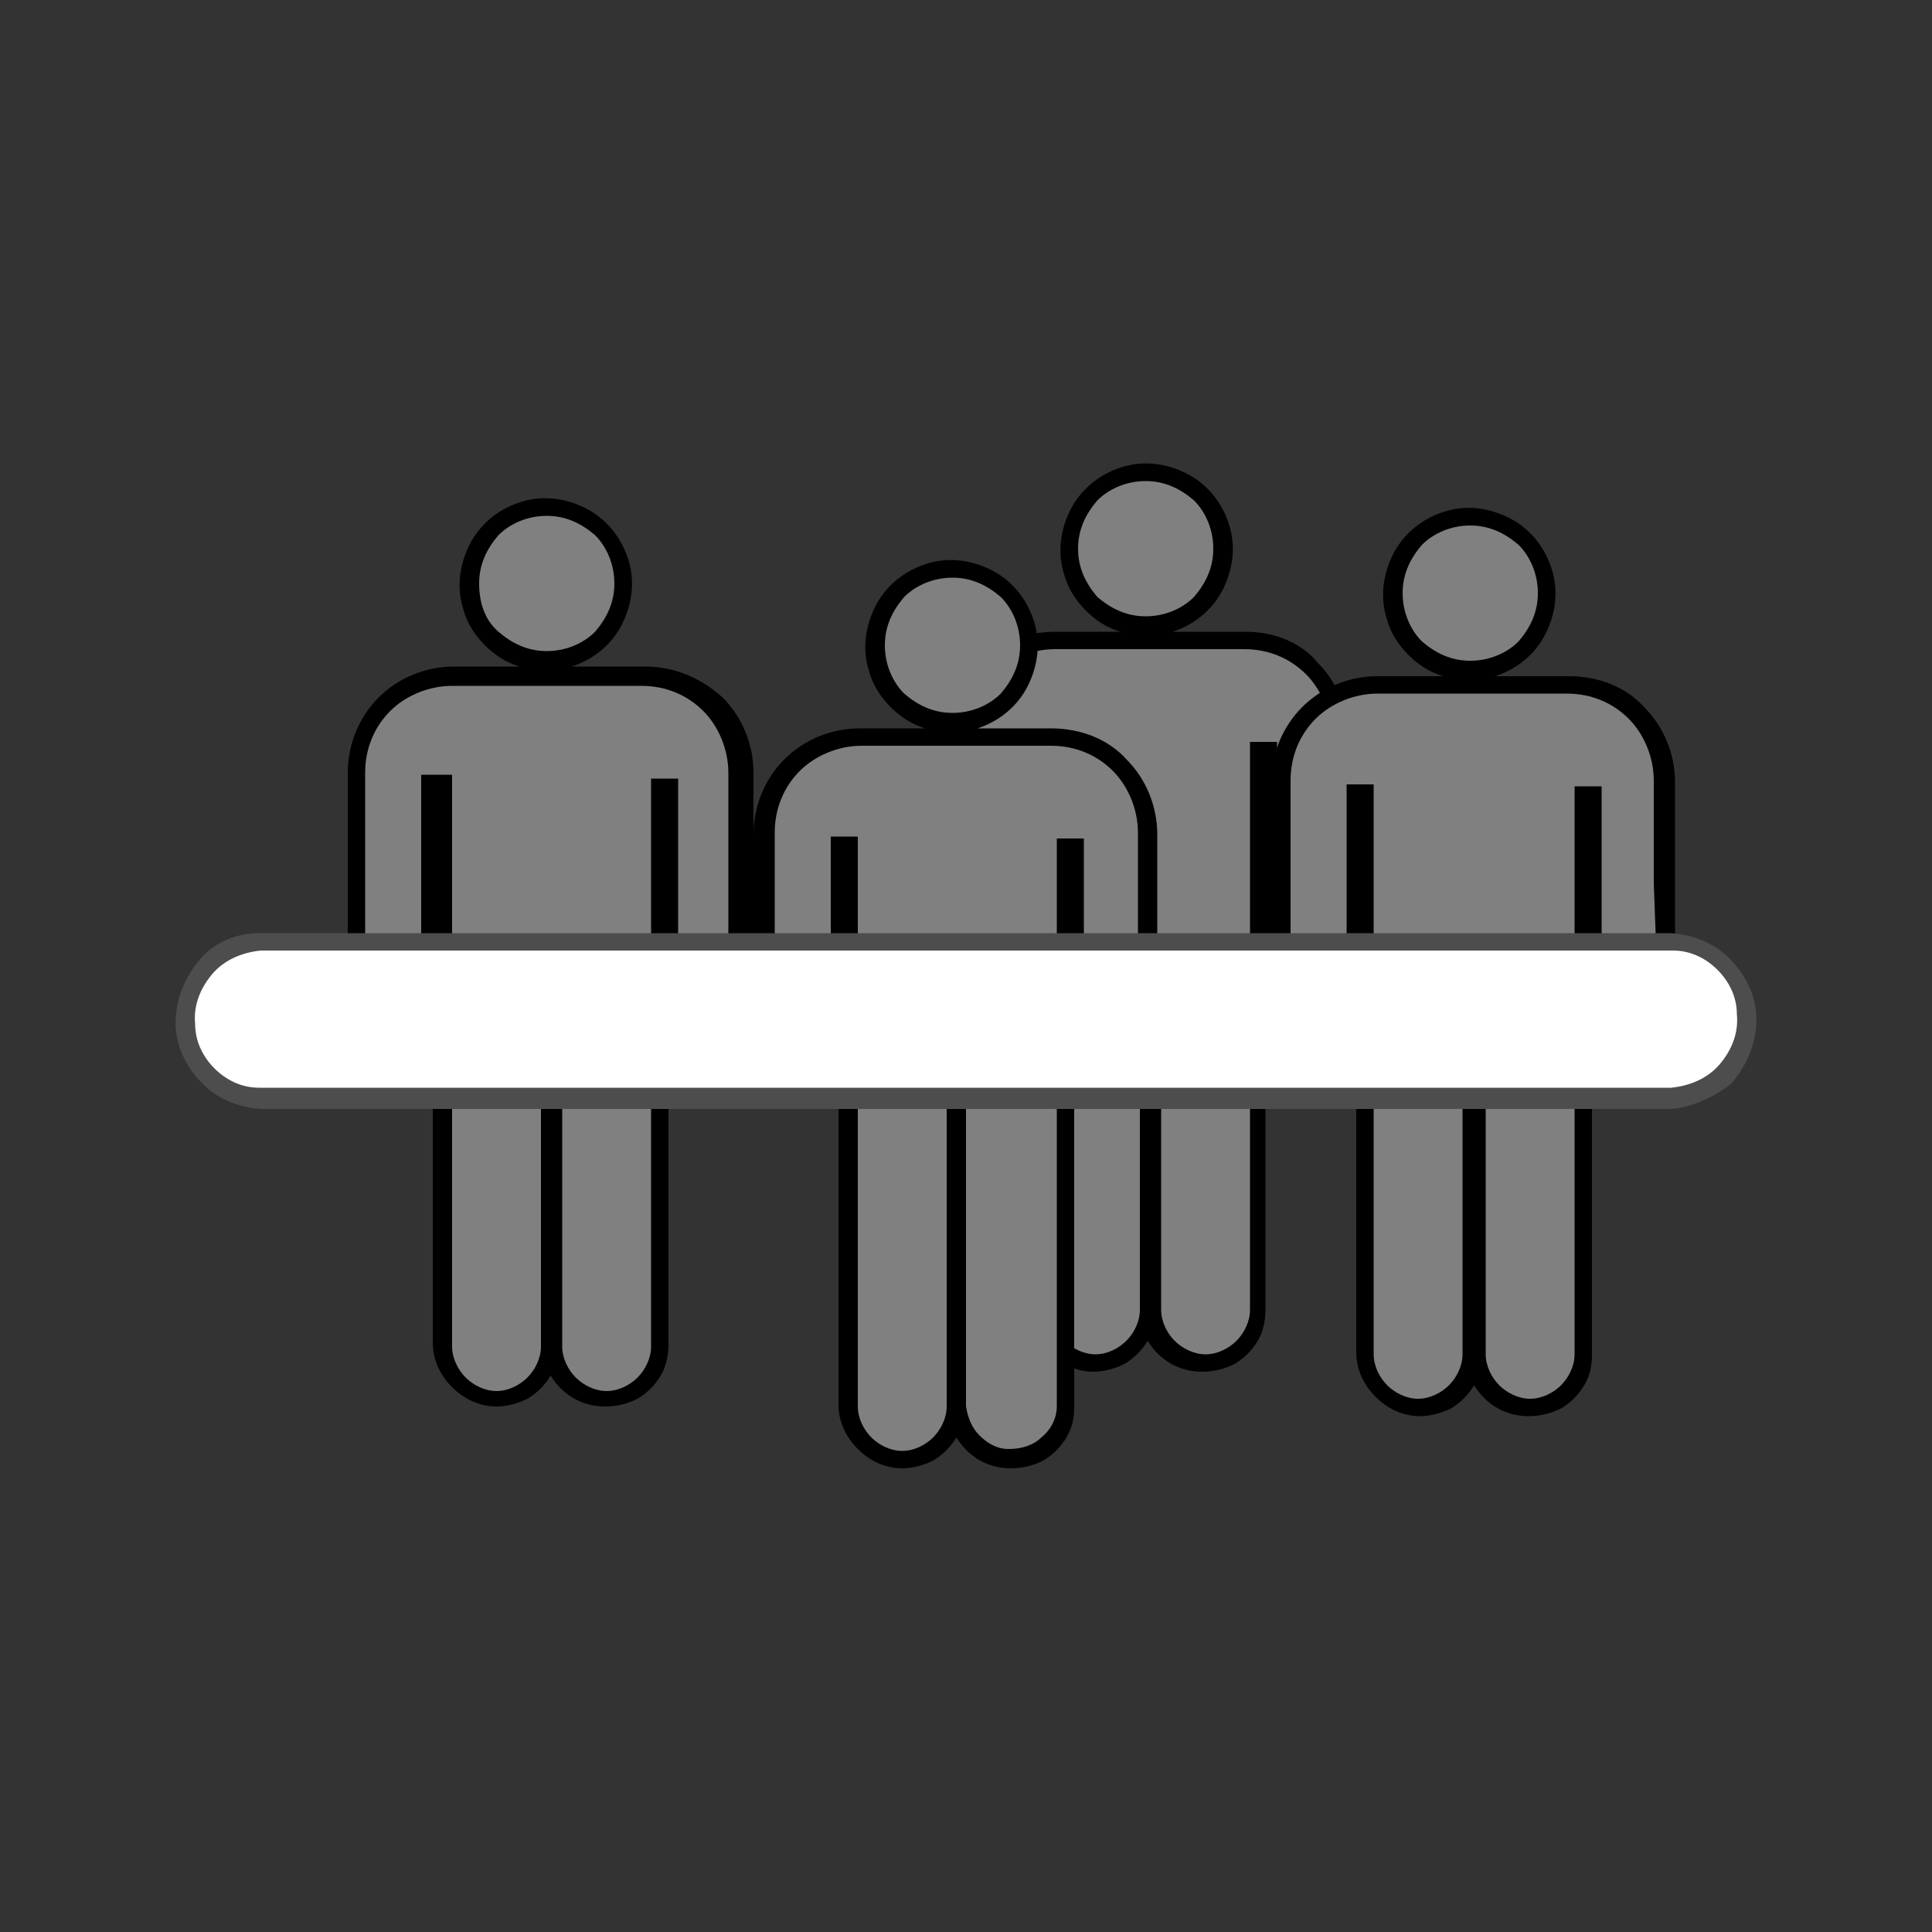 <?xml version="1.0" encoding="iso-8859-1"?>
<!-- Generator: Adobe Illustrator 25.4.1, SVG Export Plug-In . SVG Version: 6.00 Build 0)  -->
<svg version="1.1" id="Layer_1" xmlns="http://www.w3.org/2000/svg" xmlns:xlink="http://www.w3.org/1999/xlink" x="0px" y="0px"
	 viewBox="0 0 100 100" style="enable-background:new 0 0 100 100;" xml:space="preserve">
<rect x="0" y="0" width="100" height="100" fill="#333333" stroke="none"/>
<path style="fill:#808080;" d="M64.5,33.2h-2.45H59.6h-2.45H54.7c-0.7,0-1.375,0.15-1.987,0.412S51.55,34.25,51.1,34.7
	c-0.45,0.45-0.825,1-1.088,1.612C49.75,36.925,49.6,37.6,49.6,38.3v2.65v2.65v2.65v2.65c0.05,0.25,0.15,0.5,0.3,0.725
	c0.15,0.225,0.35,0.425,0.6,0.575c0.2,0.15,0.45,0.25,0.713,0.3c0.262,0.05,0.537,0.05,0.787,0c0.2-0.05,0.375-0.125,0.538-0.212
	C52.7,50.2,52.85,50.1,53,50c0.15-0.15,0.275-0.3,0.362-0.462C53.45,49.375,53.5,49.2,53.5,49v-2.5V44v-2.5V39h0.1h0.1h0.1h0.1v7.25
	v7.25v7.25V68c0,0.4,0.05,0.775,0.162,1.113C54.175,69.45,54.35,69.75,54.6,70s0.55,0.475,0.875,0.637
	C55.8,70.8,56.15,70.9,56.5,70.9c0.4,0,0.775-0.05,1.112-0.162S58.25,70.45,58.5,70.2s0.475-0.55,0.638-0.875
	C59.3,69,59.4,68.65,59.4,68.3c0-0.05,0-0.075,0-0.1s0-0.05,0-0.1s0-0.075,0-0.1s0-0.05,0-0.1v-4v-4v-4v-4h0.05h0.05h0.05h0.05v3.95
	v3.95v3.95v3.95c0,0.4,0.075,0.775,0.212,1.113C59.95,69.15,60.15,69.45,60.4,69.7s0.55,0.45,0.888,0.588
	C61.625,70.425,62,70.5,62.4,70.5s0.775-0.075,1.112-0.213C63.85,70.15,64.15,69.95,64.4,69.7s0.45-0.55,0.588-0.887
	C65.125,68.475,65.2,68.1,65.2,67.7l0,0l0,0l0,0l0,0v-7.2v-7.2v-7.25V38.8h0.1h0.1h0.1h0.1v2.5v2.5v2.5v2.5
	c0.05,0.25,0.15,0.5,0.3,0.725c0.15,0.225,0.35,0.425,0.6,0.575c0.2,0.15,0.45,0.25,0.713,0.3c0.262,0.05,0.537,0.05,0.787,0
	c0.2-0.05,0.375-0.125,0.537-0.212C68.7,50.1,68.85,50,69,49.9c0.15-0.15,0.275-0.3,0.363-0.462C69.45,49.275,69.5,49.1,69.5,48.9
	v-2.65V43.6v-2.65V38.3c0-0.7-0.15-1.375-0.412-1.987C68.825,35.7,68.45,35.15,68,34.7c-0.45-0.5-0.975-0.875-1.562-1.125
	S65.2,33.2,64.5,33.2z"/>
<path style="fill:#808080;" d="M59.3,24.4c0.55,0,1.075,0.1,1.55,0.3c0.475,0.2,0.9,0.5,1.25,0.9c0.35,0.35,0.65,0.775,0.862,1.25
	c0.213,0.475,0.338,1,0.338,1.55s-0.1,1.075-0.3,1.55c-0.2,0.475-0.5,0.9-0.9,1.25c-0.35,0.35-0.775,0.65-1.25,0.863
	c-0.475,0.212-1,0.337-1.55,0.337s-1.075-0.1-1.55-0.3s-0.9-0.5-1.25-0.9c-0.35-0.35-0.65-0.775-0.862-1.25
	c-0.213-0.475-0.338-1-0.338-1.55s0.1-1.075,0.3-1.55c0.2-0.475,0.5-0.9,0.9-1.25c0.35-0.4,0.775-0.7,1.25-0.9
	C58.225,24.5,58.75,24.4,59.3,24.4z"/>
<path d="M64.5,32.7h-0.95H62.6h-0.95H60.7c0.6-0.2,1.125-0.5,1.562-0.875S63.05,31,63.3,30.5s0.425-1.05,0.487-1.625
	S63.8,27.7,63.6,27.1s-0.5-1.125-0.875-1.562S61.9,24.75,61.4,24.5s-1.05-0.425-1.625-0.487S58.6,24,58,24.2s-1.125,0.5-1.562,0.875
	S55.65,25.9,55.4,26.4s-0.425,1.05-0.487,1.625S54.9,29.2,55.1,29.8c0.1,0.35,0.25,0.675,0.438,0.975S55.95,31.35,56.2,31.6
	c0.25,0.25,0.525,0.475,0.825,0.663C57.325,32.45,57.65,32.6,58,32.7h-0.85H56.3h-0.85H54.6c-0.75,0-1.475,0.15-2.15,0.425
	C51.775,33.4,51.15,33.8,50.6,34.3c-0.5,0.5-0.9,1.1-1.188,1.763S48.95,37.45,48.9,38.2l0,0l0,0l0,0l0,0v2.65v2.65v2.65v2.65
	c0,0.35,0.075,0.675,0.2,0.963c0.125,0.287,0.3,0.537,0.5,0.737s0.475,0.375,0.775,0.5c0.3,0.125,0.625,0.2,0.925,0.2
	c0.2,0,0.375-0.025,0.55-0.062C52.025,51.1,52.2,51.05,52.4,51c0.15-0.1,0.3-0.2,0.45-0.312c0.15-0.113,0.3-0.238,0.45-0.388v4.35
	V59v4.35v4.35c0,0.45,0.1,0.875,0.275,1.262C53.75,69.35,54,69.7,54.3,70s0.65,0.55,1.037,0.725C55.725,70.9,56.15,71,56.6,71
	c0.3,0,0.6-0.05,0.875-0.125S58,70.7,58.2,70.6c0.25-0.15,0.475-0.325,0.675-0.525S59.25,69.65,59.4,69.4
	c0.25,0.4,0.55,0.725,0.888,0.975S61,70.8,61.4,70.9s0.825,0.125,1.25,0.075c0.425-0.05,0.85-0.175,1.25-0.375
	c0.25-0.15,0.475-0.325,0.675-0.525c0.2-0.2,0.375-0.425,0.525-0.675s0.25-0.525,0.312-0.8c0.062-0.275,0.088-0.55,0.088-0.8v-4.35
	V59.1v-4.35V50.4c0.2,0.25,0.45,0.45,0.725,0.6c0.275,0.15,0.575,0.25,0.875,0.3c0.3,0.05,0.625,0.025,0.938-0.062
	S68.65,51,68.9,50.8c0.15-0.1,0.275-0.225,0.387-0.375C69.4,50.275,69.5,50.1,69.6,49.9c0.1-0.15,0.15-0.325,0.175-0.513
	S69.8,49,69.8,48.8v-2.65V43.5v-2.65V38.2c0-0.75-0.15-1.475-0.425-2.138C69.1,35.4,68.7,34.8,68.2,34.3
	c-0.4-0.5-0.95-0.9-1.587-1.175C65.975,32.85,65.25,32.7,64.5,32.7z M55.8,28.4c0-0.5,0.1-0.95,0.275-1.362S56.5,26.25,56.8,25.9
	c0.3-0.3,0.675-0.55,1.1-0.725s0.9-0.275,1.4-0.275s0.95,0.1,1.362,0.275S61.45,25.6,61.8,25.9c0.3,0.3,0.55,0.675,0.725,1.1
	s0.275,0.9,0.275,1.4s-0.1,0.95-0.275,1.362S62.1,30.55,61.8,30.9c-0.3,0.3-0.675,0.55-1.1,0.725S59.8,31.9,59.3,31.9
	s-0.95-0.1-1.362-0.275S57.15,31.2,56.8,30.9c-0.3-0.35-0.55-0.725-0.725-1.137C55.9,29.35,55.8,28.9,55.8,28.4z M69,48.8
	c0,0.2-0.05,0.4-0.137,0.575C68.775,49.55,68.65,49.7,68.5,49.8s-0.325,0.2-0.512,0.263S67.6,50.15,67.4,50.1
	c-0.2,0-0.375-0.05-0.525-0.125C66.725,49.9,66.6,49.8,66.5,49.7c-0.1-0.1-0.2-0.25-0.275-0.412C66.15,49.125,66.1,48.95,66.1,48.8
	v-2.6v-2.6V41v-2.6h-0.35H65.4h-0.35H64.7v7.35v7.35v7.35v7.35c0,0.3-0.075,0.6-0.2,0.875S64.2,69.2,64,69.4
	c-0.2,0.2-0.45,0.375-0.725,0.5C63,70.025,62.7,70.1,62.4,70.1s-0.6-0.075-0.875-0.2S61,69.6,60.8,69.4
	c-0.2-0.2-0.375-0.45-0.5-0.725S60.1,68.1,60.1,67.8l0,0l0,0l0,0l0,0v-4.1v-4.1v-4.1v-4.1h-0.3h-0.3h-0.25H59v4.1v4.1v4.1v4.1
	c0,0.3-0.075,0.6-0.2,0.875S58.5,69.2,58.3,69.4s-0.45,0.375-0.725,0.5C57.3,70.025,57,70.1,56.7,70.1s-0.6-0.075-0.875-0.2
	c-0.275-0.125-0.525-0.3-0.725-0.5s-0.375-0.45-0.5-0.725S54.4,68.1,54.4,67.8v-7.35V53.1v-7.4v-7.4h-0.35H53.7h-0.35H53v2.6v2.6
	v2.6v2.6c0,0.2-0.05,0.4-0.138,0.575C52.775,49.45,52.65,49.6,52.5,49.7s-0.325,0.2-0.513,0.263S51.6,50.05,51.4,50
	c-0.2,0-0.375-0.05-0.525-0.125S50.6,49.7,50.5,49.6s-0.2-0.25-0.275-0.412C50.15,49.025,50.1,48.85,50.1,48.7v-2.65V43.4v-2.65
	V38.1c0-0.65,0.125-1.25,0.35-1.787C50.675,35.775,51,35.3,51.4,34.9s0.9-0.725,1.45-0.95C53.4,33.725,54,33.6,54.6,33.6h2.45h2.45
	h2.45h2.45c0.65,0,1.25,0.125,1.787,0.35c0.538,0.225,1.012,0.55,1.412,0.95s0.725,0.9,0.95,1.45c0.225,0.55,0.35,1.15,0.35,1.75
	v2.65v2.65c0.05,0.05,0.075,1.4,0.088,2.738C69,47.475,69,48.8,69,48.8z"/>
<path style="fill:#808080;" d="M33.4,35h-2.45H28.5h-2.45H23.6c-0.7,0-1.375,0.15-1.987,0.412C21,35.675,20.45,36.05,20,36.5
	s-0.825,1-1.087,1.612S18.5,39.4,18.5,40.1v2.65v2.65v2.65v2.65c-0.05,0.25-0.05,0.525,0,0.787C18.55,51.75,18.65,52,18.8,52.2
	s0.325,0.4,0.538,0.562C19.55,52.925,19.8,53.05,20.1,53.1c0.25,0.05,0.525,0.05,0.788,0s0.513-0.15,0.712-0.3
	s0.4-0.325,0.562-0.537C22.325,52.05,22.45,51.8,22.5,51.5c0-0.05,0-0.125,0-0.2s0-0.15,0-0.2s0-0.125,0-0.2s0-0.15,0-0.2v-2.5v-2.5
	v-2.5v-2.5h0.1h0.1h0.1h0.1v7.25v7.25v7.25v7.25c0,0.4,0.075,0.775,0.212,1.113C23.25,71.15,23.45,71.45,23.7,71.7
	s0.55,0.45,0.888,0.588C24.925,72.425,25.3,72.5,25.7,72.5s0.775-0.075,1.112-0.213C27.15,72.15,27.45,71.95,27.7,71.7
	s0.45-0.55,0.587-0.887C28.425,70.475,28.5,70.1,28.5,69.7v-4v-4v-4v-4h0.05h0.05h0.05h0.05v4v4v4v4c0,0.4,0.075,0.775,0.212,1.113
	C29.05,71.15,29.25,71.45,29.5,71.7s0.55,0.45,0.888,0.588C30.725,72.425,31.1,72.5,31.5,72.5s0.775-0.075,1.112-0.213
	C32.95,72.15,33.25,71.95,33.5,71.7s0.45-0.55,0.588-0.887C34.225,70.475,34.3,70.1,34.3,69.7v-7.3v-7.3v-7.25V40.6h0.1h0.1h0.1h0.1
	v2.5v2.5v2.5v2.5c-0.05,0.25-0.05,0.525,0,0.787C34.75,51.65,34.85,51.9,35,52.1s0.325,0.4,0.537,0.562
	C35.75,52.825,36,52.95,36.3,53s0.575,0.05,0.825,0c0.25-0.05,0.475-0.15,0.675-0.3s0.4-0.325,0.562-0.537
	C38.525,51.95,38.65,51.7,38.7,51.4c0-0.05,0-0.125,0-0.2s0-0.15,0-0.2s0-0.125,0-0.2s0-0.15,0-0.2v-2.65V45.3v-2.65V40
	c0-0.7-0.15-1.375-0.412-1.987S37.65,36.85,37.2,36.4c-0.55-0.45-1.15-0.8-1.788-1.038C34.775,35.125,34.1,35,33.4,35z"/>
<path style="fill:#808080;" d="M28.3,26.2c0.55,0,1.075,0.1,1.55,0.3c0.475,0.2,0.9,0.5,1.25,0.9c0.35,0.35,0.65,0.775,0.863,1.25
	c0.212,0.475,0.337,1,0.337,1.55s-0.1,1.075-0.3,1.55c-0.2,0.475-0.5,0.9-0.9,1.25c-0.35,0.35-0.775,0.65-1.25,0.862
	c-0.475,0.213-1,0.338-1.55,0.338s-1.075-0.1-1.55-0.3c-0.475-0.2-0.9-0.5-1.25-0.9c-0.35-0.35-0.65-0.775-0.863-1.25
	c-0.212-0.475-0.337-1-0.337-1.55s0.1-1.075,0.3-1.55c0.2-0.475,0.5-0.9,0.9-1.25s0.8-0.65,1.25-0.862
	C27.2,26.325,27.7,26.2,28.3,26.2z"/>
<path d="M33.4,34.5h-0.95H31.5h-0.95H29.6c0.6-0.2,1.125-0.5,1.562-0.875S31.95,32.8,32.2,32.3s0.425-1.05,0.487-1.625
	S32.7,29.5,32.5,28.9s-0.5-1.125-0.875-1.562S30.8,26.55,30.3,26.3s-1.05-0.425-1.625-0.487S27.5,25.8,26.9,26
	s-1.125,0.5-1.562,0.875S24.55,27.7,24.3,28.2s-0.425,1.05-0.487,1.625S23.8,31,24,31.6c0.1,0.35,0.25,0.675,0.438,0.975
	S24.85,33.15,25.1,33.4s0.525,0.475,0.825,0.662c0.3,0.188,0.625,0.338,0.975,0.438h-0.85H25.2h-0.85H23.5
	c-0.75,0-1.475,0.15-2.137,0.425C20.7,35.2,20.1,35.6,19.6,36.1s-0.9,1.1-1.175,1.763C18.15,38.525,18,39.25,18,40v2.65v2.65v2.65
	v2.65c0,0.35,0.075,0.675,0.2,0.963c0.125,0.287,0.3,0.537,0.5,0.737c0.2,0.2,0.475,0.375,0.775,0.5c0.3,0.125,0.625,0.2,0.925,0.2
	c0.2,0,0.375-0.025,0.55-0.062C21.125,52.9,21.3,52.85,21.5,52.8c0.15-0.1,0.3-0.2,0.45-0.312c0.15-0.112,0.3-0.237,0.45-0.388v4.35
	v4.35v4.35v4.35c0,0.45,0.1,0.875,0.275,1.262C22.85,71.15,23.1,71.5,23.4,71.8s0.65,0.55,1.038,0.725
	C24.825,72.7,25.25,72.8,25.7,72.8c0.3,0,0.6-0.05,0.875-0.125S27.1,72.5,27.3,72.4c0.25-0.15,0.475-0.325,0.675-0.525
	c0.2-0.2,0.375-0.425,0.525-0.675c0.25,0.4,0.55,0.725,0.888,0.975C29.725,72.425,30.1,72.6,30.5,72.7s0.825,0.125,1.25,0.075
	C32.175,72.725,32.6,72.6,33,72.4c0.25-0.15,0.475-0.325,0.675-0.525S34.05,71.45,34.2,71.2s0.25-0.525,0.312-0.8
	c0.062-0.275,0.088-0.55,0.088-0.8v-4.35V60.9v-4.35V52.2c0.2,0.25,0.45,0.45,0.737,0.6c0.288,0.15,0.613,0.25,0.963,0.3
	c0.3,0.05,0.625,0.025,0.938-0.062S37.85,52.8,38.1,52.6c0.15-0.1,0.275-0.225,0.388-0.362C38.6,52.1,38.7,51.95,38.8,51.8
	s0.15-0.325,0.175-0.5C39,51.125,39,50.95,39,50.8v-2.65V45.5v-2.75V40c0-0.75-0.15-1.475-0.425-2.138S37.9,36.6,37.4,36.1
	c-0.55-0.5-1.175-0.9-1.85-1.175C34.875,34.65,34.15,34.5,33.4,34.5z M24.8,30.2c0-0.5,0.1-0.95,0.275-1.362
	C25.25,28.425,25.5,28.05,25.8,27.7c0.3-0.3,0.675-0.55,1.1-0.725c0.425-0.175,0.9-0.275,1.4-0.275s0.95,0.1,1.362,0.275
	C30.075,27.15,30.45,27.4,30.8,27.7c0.3,0.3,0.55,0.675,0.725,1.1c0.175,0.425,0.275,0.9,0.275,1.4s-0.1,0.95-0.275,1.362
	C31.35,31.975,31.1,32.35,30.8,32.7c-0.3,0.3-0.675,0.55-1.1,0.725C29.275,33.6,28.8,33.7,28.3,33.7s-0.95-0.1-1.362-0.275
	C26.525,33.25,26.15,33,25.8,32.7s-0.6-0.675-0.763-1.1C24.875,31.175,24.8,30.7,24.8,30.2L24.8,30.2L24.8,30.2L24.8,30.2L24.8,30.2
	z M38,50.6c0,0.2-0.025,0.4-0.075,0.588S37.8,51.55,37.7,51.7s-0.25,0.275-0.425,0.362C37.1,52.15,36.9,52.2,36.7,52.2
	s-0.4-0.025-0.588-0.075C35.925,52.075,35.75,52,35.6,51.9s-0.275-0.25-0.362-0.425S35.1,51.1,35.1,50.9v-0.05V50.8v-0.05V50.7v-2.6
	v-2.6v-2.6v-2.6h-0.35H34.4h-0.35H33.7v7.35V55v7.35v7.35c0,0.3-0.075,0.6-0.2,0.875C33.375,70.85,33.2,71.1,33,71.3
	s-0.45,0.375-0.725,0.5C32,71.925,31.7,72,31.4,72s-0.6-0.075-0.875-0.2S30,71.5,29.8,71.3c-0.2-0.2-0.375-0.45-0.5-0.725
	C29.175,70.3,29.1,70,29.1,69.7v-4.1v-4.1v-4.1v-4.1h-0.25H28.6h-0.3H28v4.1v4.1v4.1v4.1c0,0.3-0.075,0.6-0.2,0.875
	c-0.125,0.275-0.3,0.525-0.5,0.725s-0.45,0.375-0.725,0.5S26,72,25.7,72s-0.6-0.075-0.875-0.2S24.3,71.5,24.1,71.3
	c-0.2-0.2-0.375-0.45-0.5-0.725C23.475,70.3,23.4,70,23.4,69.7v-7.4v-7.4v-7.4v-7.4H23h-0.4h-0.4h-0.4v2.6v2.6v2.6v2.6
	c0,0.2-0.025,0.4-0.075,0.588C21.675,51.275,21.6,51.45,21.5,51.6c-0.1,0.15-0.25,0.275-0.425,0.362C20.9,52.05,20.7,52.1,20.5,52.1
	s-0.4-0.025-0.587-0.075S19.55,51.9,19.4,51.8s-0.275-0.25-0.362-0.425S18.9,51,18.9,50.8v-0.05V50.7v-0.05V50.6v-2.65V45.3v-2.65
	V40c0-0.65,0.125-1.25,0.35-1.787c0.225-0.538,0.55-1.013,0.95-1.413s0.9-0.725,1.45-0.95c0.55-0.225,1.15-0.35,1.75-0.35h2.45h2.45
	h2.45h2.45c0.65,0,1.25,0.125,1.788,0.35C35.525,36.075,36,36.4,36.4,36.8s0.725,0.9,0.95,1.45C37.575,38.8,37.7,39.4,37.7,40v2.65
	v2.65v2.65v2.65h0.15H38z"/>
<path style="fill:#808080;" d="M54.4,38.2h-2.45H49.5h-2.45H44.6c-0.7,0-1.375,0.15-1.987,0.412S41.45,39.25,41,39.7
	c-0.45,0.45-0.825,1-1.088,1.612C39.65,41.925,39.5,42.6,39.5,43.3v2.65v2.65v2.65v2.65c0.05,0.25,0.15,0.5,0.3,0.725
	c0.15,0.225,0.35,0.425,0.6,0.575c0.2,0.15,0.45,0.25,0.713,0.3c0.262,0.05,0.537,0.05,0.787,0c0.2-0.05,0.375-0.125,0.538-0.212
	C42.6,55.2,42.75,55.1,42.9,55c0.15-0.15,0.275-0.3,0.362-0.462C43.35,54.375,43.4,54.2,43.4,54v-2.5V49v-2.5V44h0.1h0.1h0.1h0.1
	v7.25v7.25v7.25V73c0,0.4,0.075,0.775,0.213,1.113C44.15,74.45,44.35,74.75,44.6,75s0.55,0.45,0.888,0.588S46.2,75.8,46.6,75.8
	s0.775-0.075,1.112-0.213S48.35,75.25,48.6,75s0.45-0.55,0.587-0.887C49.325,73.775,49.4,73.4,49.4,73l0,0l0,0l0,0l0,0v-4v-4v-4v-4
	h0.05h0.05h0.05h0.05v4v4v4v4c0,0.4,0.1,0.775,0.263,1.1c0.163,0.325,0.388,0.6,0.638,0.8c0.25,0.25,0.575,0.425,0.925,0.537
	C51.775,75.55,52.15,75.6,52.5,75.6s0.675-0.075,0.975-0.213c0.3-0.137,0.575-0.338,0.825-0.588s0.45-0.525,0.587-0.825
	C55.025,73.675,55.1,73.35,55.1,73v-7.35V58.3v-7.25V43.8h0.1h0.1h0.1h0.1v2.5v2.5v2.5v2.5c0.05,0.25,0.15,0.5,0.3,0.725
	c0.15,0.225,0.35,0.425,0.6,0.575c0.2,0.15,0.45,0.25,0.713,0.3c0.262,0.05,0.537,0.05,0.787,0c0.2-0.05,0.375-0.125,0.538-0.212
	C58.6,55.1,58.75,55,58.9,54.9c0.15-0.15,0.275-0.3,0.362-0.462C59.35,54.275,59.4,54.1,59.4,53.9v-2.65V48.6v-2.65V43.3
	c0-0.7-0.15-1.375-0.412-1.987C58.725,40.7,58.35,40.15,57.9,39.7c-0.4-0.5-0.925-0.875-1.525-1.125S55.1,38.2,54.4,38.2L54.4,38.2
	L54.4,38.2L54.4,38.2L54.4,38.2z"/>
<path style="fill:#808080;" d="M49.3,29.4c0.55,0,1.075,0.1,1.55,0.3c0.475,0.2,0.9,0.5,1.25,0.9c0.35,0.35,0.65,0.775,0.862,1.25
	c0.213,0.475,0.338,1,0.338,1.55s-0.1,1.075-0.3,1.55c-0.2,0.475-0.5,0.9-0.9,1.25c-0.35,0.35-0.775,0.65-1.25,0.862
	c-0.475,0.213-1,0.338-1.55,0.338s-1.075-0.1-1.55-0.3s-0.9-0.5-1.25-0.9c-0.35-0.35-0.65-0.775-0.862-1.25
	c-0.213-0.475-0.338-1-0.338-1.55s0.1-1.075,0.3-1.55c0.2-0.475,0.5-0.9,0.9-1.25c0.35-0.35,0.775-0.65,1.25-0.863
	C48.225,29.525,48.75,29.4,49.3,29.4z"/>
<path d="M54.4,37.7h-0.95H52.5h-0.95H50.6c0.6-0.2,1.125-0.5,1.562-0.875S52.95,36,53.2,35.5s0.425-1.05,0.487-1.625
	S53.7,32.7,53.5,32.1c-0.2-0.6-0.5-1.125-0.875-1.562S51.8,29.75,51.3,29.5s-1.05-0.425-1.625-0.488S48.5,29,47.9,29.2
	s-1.125,0.5-1.562,0.875S45.55,30.9,45.3,31.4c-0.25,0.5-0.425,1.05-0.487,1.625C44.75,33.6,44.8,34.2,45,34.8
	c0.1,0.35,0.25,0.675,0.438,0.975S45.85,36.35,46.1,36.6s0.525,0.475,0.825,0.662c0.3,0.188,0.625,0.338,0.975,0.438h-0.85H46.2
	h-0.85H44.5c-0.75,0-1.475,0.15-2.138,0.425S41.1,38.8,40.6,39.3s-0.9,1.1-1.175,1.763S39,42.45,39,43.2l0,0l0,0l0,0l0,0v2.65v2.65
	v2.65v2.65c0,0.35,0.075,0.675,0.2,0.963c0.125,0.287,0.3,0.537,0.5,0.737s0.475,0.375,0.775,0.5s0.625,0.2,0.925,0.2
	c0.2,0,0.375-0.025,0.55-0.062S42.3,56.05,42.5,56c0.15-0.1,0.3-0.2,0.45-0.312c0.15-0.112,0.3-0.237,0.45-0.388v4.35V64v4.35v4.35
	c0,0.45,0.1,0.875,0.275,1.262C43.85,74.35,44.1,74.7,44.4,75s0.65,0.55,1.037,0.725C45.825,75.9,46.25,76,46.7,76
	c0.3,0,0.6-0.05,0.875-0.125C47.85,75.8,48.1,75.7,48.3,75.6c0.25-0.15,0.475-0.325,0.675-0.525c0.2-0.2,0.375-0.425,0.525-0.675
	c0.25,0.4,0.55,0.725,0.888,0.975C50.725,75.625,51.1,75.8,51.5,75.9s0.825,0.125,1.25,0.075C53.175,75.925,53.6,75.8,54,75.6
	c0.25-0.15,0.475-0.325,0.675-0.525S55.05,74.65,55.2,74.4s0.25-0.5,0.312-0.762C55.575,73.375,55.6,73.1,55.6,72.8v-4.35V64.1
	v-4.35V55.4c0.2,0.25,0.45,0.45,0.725,0.6c0.275,0.15,0.575,0.25,0.875,0.3s0.625,0.025,0.938-0.062C58.45,56.15,58.75,56,59,55.8
	c0.15-0.1,0.275-0.225,0.388-0.375C59.5,55.275,59.6,55.1,59.7,54.9c0.1-0.15,0.15-0.325,0.175-0.513C59.9,54.2,59.9,54,59.9,53.8
	v-2.65V48.5v-2.65V43.2c0-0.75-0.15-1.475-0.425-2.138S58.8,39.8,58.3,39.3c-0.45-0.5-1.025-0.9-1.687-1.175
	C55.95,37.85,55.2,37.7,54.4,37.7z M45.8,33.4c0-0.5,0.1-0.95,0.275-1.362C46.25,31.625,46.5,31.25,46.8,30.9
	c0.3-0.3,0.675-0.55,1.1-0.725C48.325,30,48.8,29.9,49.3,29.9s0.95,0.1,1.362,0.275C51.075,30.35,51.45,30.6,51.8,30.9
	c0.3,0.3,0.55,0.675,0.725,1.1c0.175,0.425,0.275,0.9,0.275,1.4s-0.1,0.95-0.275,1.362C52.35,35.175,52.1,35.55,51.8,35.9
	c-0.3,0.3-0.675,0.55-1.1,0.725C50.275,36.8,49.8,36.9,49.3,36.9s-0.95-0.1-1.362-0.275C47.525,36.45,47.15,36.2,46.8,35.9
	c-0.3-0.3-0.55-0.675-0.725-1.1S45.8,33.9,45.8,33.4z M59,53.8c0,0.2-0.05,0.4-0.138,0.575C58.775,54.55,58.65,54.7,58.5,54.8
	s-0.325,0.2-0.513,0.263S57.6,55.15,57.4,55.1c-0.2,0-0.375-0.05-0.525-0.125S56.6,54.8,56.5,54.7s-0.2-0.25-0.275-0.412
	C56.15,54.125,56.1,53.95,56.1,53.8v-2.6v-2.6V46v-2.6h-0.35H55.4h-0.35H54.7v7.35v7.35v7.35v7.35c0,0.3-0.075,0.6-0.213,0.875
	C54.35,73.95,54.15,74.2,53.9,74.4c-0.2,0.2-0.45,0.35-0.737,0.45C52.875,74.95,52.55,75,52.2,75c-0.3,0-0.575-0.075-0.825-0.2
	S50.9,74.5,50.7,74.3c-0.2-0.2-0.35-0.425-0.463-0.675C50.125,73.375,50.05,73.1,50,72.8v-4.1v-4.1v-4.1v-4.1h-0.25H49.5h-0.25H49
	v4.1v4.1v4.1v4.1c0,0.3-0.075,0.6-0.2,0.875S48.5,74.2,48.3,74.4s-0.45,0.375-0.725,0.5C47.3,75.025,47,75.1,46.7,75.1
	s-0.6-0.075-0.875-0.2c-0.275-0.125-0.525-0.3-0.725-0.5s-0.375-0.45-0.5-0.725S44.4,73.1,44.4,72.8v-7.35V58.1v-7.4v-7.4h-0.35
	H43.7h-0.35H43v2.6v2.6v2.6v2.6c0,0.2-0.05,0.4-0.138,0.575C42.775,54.45,42.65,54.6,42.5,54.7s-0.325,0.2-0.513,0.263
	S41.6,55.05,41.4,55c-0.2,0-0.375-0.05-0.525-0.125S40.6,54.7,40.5,54.6s-0.2-0.25-0.275-0.412C40.15,54.025,40.1,53.85,40.1,53.7
	v-2.65V48.4v-2.65V43.1c0-0.65,0.125-1.25,0.35-1.787C40.675,40.775,41,40.3,41.4,39.9s0.9-0.725,1.45-0.95
	C43.4,38.725,44,38.6,44.6,38.6h2.45h2.45h2.45h2.45c0.65,0,1.25,0.125,1.787,0.35c0.538,0.225,1.013,0.55,1.413,0.95
	s0.725,0.9,0.95,1.45c0.225,0.55,0.35,1.15,0.35,1.75v2.65v2.65l0.05,2.7L59,53.8z"/>
<path style="fill:#808080;" d="M81.2,35.5h-2.45H76.3h-2.45H71.4c-0.7,0-1.375,0.15-1.988,0.412C68.8,36.175,68.25,36.55,67.8,37
	s-0.825,1-1.088,1.612S66.3,39.9,66.3,40.6v2.65v2.65v2.65v2.65c-0.05,0.25-0.05,0.525,0,0.787c0.05,0.263,0.15,0.513,0.3,0.713
	s0.325,0.4,0.537,0.562C67.35,53.425,67.6,53.55,67.9,53.6s0.575,0.05,0.825,0c0.25-0.05,0.475-0.15,0.675-0.3
	s0.4-0.325,0.562-0.537C70.125,52.55,70.25,52.3,70.3,52c0-0.05,0-0.125,0-0.2s0-0.15,0-0.2s0-0.125,0-0.2s0-0.15,0-0.2v-2.5v-2.5
	v-2.5v-2.5h0.1h0.1h0.1h0.1v7.25v7.25v7.25v7.25c0,0.4,0.075,0.775,0.213,1.113C71.05,71.65,71.25,71.95,71.5,72.2
	s0.55,0.45,0.887,0.588C72.725,72.925,73.1,73,73.5,73s0.775-0.075,1.113-0.213C74.95,72.65,75.25,72.45,75.5,72.2
	s0.45-0.55,0.588-0.887C76.225,70.975,76.3,70.6,76.3,70.2v-4v-4v-4v-4h0.05h0.05h0.05h0.05v4v4v4v4c0,0.4,0.075,0.775,0.213,1.113
	C76.85,71.65,77.05,71.95,77.3,72.2s0.55,0.45,0.887,0.588C78.525,72.925,78.9,73,79.3,73s0.775-0.075,1.113-0.213
	C80.75,72.65,81.05,72.45,81.3,72.2s0.45-0.55,0.588-0.887C82.025,70.975,82.1,70.6,82.1,70.2v-7.3v-7.3v-7.25V41.1h0.1h0.1h0.1h0.1
	v2.5v2.5v2.5v2.5c-0.05,0.25-0.05,0.525,0,0.787c0.05,0.263,0.15,0.513,0.3,0.713s0.325,0.4,0.537,0.562S83.8,53.45,84.1,53.5
	c0.25,0.05,0.525,0.05,0.787,0c0.263-0.05,0.513-0.15,0.713-0.3s0.4-0.325,0.562-0.537C86.325,52.45,86.45,52.2,86.5,51.9
	c0-0.05,0-0.125,0-0.2s0-0.15,0-0.2c0-0.05,0-0.125,0-0.2s0-0.15,0-0.2v-2.65V45.8v-2.65V40.5c0-0.7-0.15-1.375-0.412-1.987
	S85.45,37.35,85,36.9s-1.05-0.8-1.713-1.037C82.625,35.625,81.9,35.5,81.2,35.5L81.2,35.5L81.2,35.5L81.2,35.5L81.2,35.5z"/>
<path style="fill:#808080;" d="M76.1,26.7c0.55,0,1.075,0.1,1.55,0.3c0.475,0.2,0.9,0.5,1.25,0.9c0.35,0.35,0.65,0.775,0.862,1.25
	c0.213,0.475,0.338,1,0.338,1.55s-0.1,1.075-0.3,1.55c-0.2,0.475-0.5,0.9-0.9,1.25c-0.35,0.35-0.775,0.65-1.25,0.862
	c-0.475,0.213-1,0.338-1.55,0.338s-1.075-0.1-1.55-0.3c-0.475-0.2-0.9-0.5-1.25-0.9c-0.35-0.35-0.65-0.775-0.862-1.25
	c-0.213-0.475-0.338-1-0.338-1.55s0.1-1.075,0.3-1.55c0.2-0.475,0.5-0.9,0.9-1.25c0.35-0.35,0.775-0.65,1.25-0.863
	C75.025,26.825,75.55,26.7,76.1,26.7z"/>
<path d="M81.2,35h-0.95H79.3h-0.95H77.4c0.6-0.2,1.125-0.5,1.562-0.875S79.75,33.3,80,32.8s0.425-1.05,0.487-1.625
	S80.5,30,80.3,29.4c-0.2-0.6-0.5-1.125-0.875-1.562S78.6,27.05,78.1,26.8s-1.05-0.425-1.625-0.487C75.9,26.25,75.3,26.3,74.7,26.5
	s-1.125,0.5-1.562,0.875S72.35,28.2,72.1,28.7s-0.425,1.05-0.487,1.625S71.6,31.5,71.8,32.1c0.1,0.35,0.25,0.675,0.438,0.975
	S72.65,33.65,72.9,33.9s0.525,0.475,0.825,0.662C74.025,34.75,74.35,34.9,74.7,35h-0.85H73h-0.85H71.3
	c-0.75,0-1.475,0.15-2.137,0.425C68.5,35.7,67.9,36.1,67.4,36.6s-0.9,1.1-1.175,1.763C65.95,39.025,65.8,39.75,65.8,40.5v2.65v2.65
	v2.65v2.65c0,0.35,0.075,0.675,0.2,0.963c0.125,0.287,0.3,0.537,0.5,0.737s0.475,0.375,0.775,0.5c0.3,0.125,0.625,0.2,0.925,0.2
	c0.2,0,0.375-0.025,0.55-0.062C68.925,53.4,69.1,53.35,69.3,53.3c0.15-0.1,0.3-0.2,0.45-0.312c0.15-0.112,0.3-0.237,0.45-0.388v4.35
	v4.35v4.35V70c0,0.45,0.1,0.875,0.275,1.262C70.65,71.65,70.9,72,71.2,72.3s0.65,0.55,1.037,0.725C72.625,73.2,73.05,73.3,73.5,73.3
	c0.3,0,0.6-0.05,0.875-0.125C74.65,73.1,74.9,73,75.1,72.9c0.25-0.15,0.475-0.325,0.675-0.525c0.2-0.2,0.375-0.425,0.525-0.675
	c0.25,0.4,0.55,0.725,0.887,0.975S77.9,73.1,78.3,73.2s0.825,0.125,1.25,0.075c0.425-0.05,0.85-0.175,1.25-0.375
	c0.25-0.15,0.475-0.325,0.675-0.525c0.2-0.2,0.375-0.425,0.525-0.675s0.25-0.5,0.312-0.762C82.375,70.675,82.4,70.4,82.4,70.1v-4.35
	V61.4v-4.35V52.7c0.2,0.25,0.45,0.45,0.725,0.6C83.4,53.45,83.7,53.55,84,53.6c0.3,0.05,0.625,0.025,0.938-0.062
	S85.55,53.3,85.8,53.1c0.15-0.1,0.275-0.225,0.388-0.375C86.3,52.575,86.4,52.4,86.5,52.2s0.15-0.375,0.175-0.55
	C86.7,51.475,86.7,51.3,86.7,51.1v-2.65V45.8v-2.65V40.5c0-0.75-0.15-1.475-0.425-2.138C86,37.7,85.6,37.1,85.1,36.6
	c-0.45-0.5-1.025-0.9-1.687-1.175C82.75,35.15,82,35,81.2,35z M72.6,30.7c0-0.5,0.1-0.95,0.275-1.362
	C73.05,28.925,73.3,28.55,73.6,28.2c0.3-0.3,0.675-0.55,1.1-0.725c0.425-0.175,0.9-0.275,1.4-0.275s0.95,0.1,1.363,0.275
	C77.875,27.65,78.25,27.9,78.6,28.2c0.3,0.3,0.55,0.675,0.725,1.1c0.175,0.425,0.275,0.9,0.275,1.4s-0.1,0.95-0.275,1.362
	S78.9,32.85,78.6,33.2c-0.3,0.3-0.675,0.55-1.1,0.725S76.6,34.2,76.1,34.2l0,0l0,0l0,0l0,0c-0.5,0-0.95-0.1-1.363-0.275
	S73.95,33.5,73.6,33.2c-0.3-0.3-0.55-0.675-0.725-1.1C72.7,31.675,72.6,31.2,72.6,30.7z M85.8,51.1c0,0.2-0.05,0.4-0.137,0.575
	C85.575,51.85,85.45,52,85.3,52.1s-0.325,0.2-0.512,0.263S84.4,52.45,84.2,52.4c-0.2,0-0.375-0.05-0.525-0.125
	C83.525,52.2,83.4,52.1,83.3,52c-0.1-0.1-0.2-0.25-0.275-0.412C82.95,51.425,82.9,51.25,82.9,51.1v-2.6v-2.6v-2.6v-2.6h-0.35H82.2
	h-0.35H81.5v7.35v7.35v7.35v7.35c0,0.3-0.075,0.6-0.2,0.875C81.175,71.25,81,71.5,80.8,71.7c-0.2,0.2-0.45,0.375-0.725,0.5
	C79.8,72.325,79.5,72.4,79.2,72.4s-0.6-0.075-0.875-0.2c-0.275-0.125-0.525-0.3-0.725-0.5c-0.2-0.2-0.375-0.45-0.5-0.725
	C76.975,70.7,76.9,70.4,76.9,70.1V66v-4.1v-4.1v-4.1h-0.3h-0.3H76h-0.3v4.1v4.1V66v4.1c0,0.3-0.075,0.6-0.2,0.875
	C75.375,71.25,75.2,71.5,75,71.7c-0.2,0.2-0.45,0.375-0.725,0.5C74,72.325,73.7,72.4,73.4,72.4s-0.6-0.075-0.875-0.2
	C72.25,72.075,72,71.9,71.8,71.7s-0.375-0.45-0.5-0.725S71.1,70.4,71.1,70.1v-7.35V55.4V48v-7.4h-0.35H70.4h-0.35H69.7v2.6v2.6v2.6
	V51c0,0.2-0.05,0.4-0.137,0.575S69.35,51.9,69.2,52s-0.325,0.2-0.512,0.263C68.5,52.325,68.3,52.35,68.1,52.3
	c-0.2,0-0.375-0.05-0.525-0.125S67.3,52,67.2,51.9s-0.2-0.25-0.275-0.412C66.85,51.325,66.8,51.15,66.8,51v-2.65V45.7v-2.65V40.4
	c0-0.65,0.125-1.25,0.35-1.788c0.225-0.537,0.55-1.012,0.95-1.412s0.9-0.725,1.45-0.95c0.55-0.225,1.15-0.35,1.75-0.35h2.45h2.45
	h2.45h2.45c0.65,0,1.25,0.125,1.787,0.35c0.537,0.225,1.013,0.55,1.412,0.95c0.4,0.4,0.725,0.9,0.95,1.45s0.35,1.15,0.35,1.75v2.65
	v2.65l0.1,2.7L85.8,51.1L85.8,51.1L85.8,51.1z"/>
<path style="fill:#FFFFFF;" d="M13.5,48.7h18.25H50h18.25H86.5c0.55,0,1.075,0.125,1.562,0.338C88.55,49.25,89,49.55,89.4,49.9
	c0.35,0.35,0.65,0.8,0.862,1.3c0.213,0.5,0.338,1.05,0.338,1.6l0,0l0,0l0,0l0,0c0,0.55-0.125,1.075-0.338,1.562
	C90.05,54.85,89.75,55.3,89.4,55.7c-0.35,0.35-0.8,0.65-1.3,0.862c-0.5,0.213-1.05,0.338-1.6,0.338H68.25H50H31.75H13.5
	c-0.55,0-1.075-0.125-1.562-0.338C11.45,56.35,11,56.05,10.6,55.7s-0.7-0.8-0.9-1.3s-0.3-1.05-0.3-1.6l0,0l0,0l0,0l0,0
	c0-0.55,0.125-1.075,0.337-1.562C9.95,50.75,10.25,50.3,10.6,49.9c0.4-0.35,0.85-0.65,1.337-0.862
	C12.425,48.825,12.95,48.7,13.5,48.7z"/>
<path style="fill:#4D4D4D;" d="M86.5,57.4H68.25H50H31.75H13.5c-0.65-0.05-1.25-0.2-1.788-0.45c-0.537-0.25-1.012-0.6-1.412-1.05
	s-0.725-0.95-0.938-1.5C9.15,53.85,9.05,53.25,9.1,52.6c0.05-0.6,0.2-1.15,0.425-1.65C9.75,50.45,10.05,50,10.4,49.6
	s0.8-0.725,1.312-0.95c0.512-0.225,1.088-0.35,1.688-0.35h18.3H50h18.25H86.5c0.65,0.05,1.25,0.2,1.787,0.45s1.013,0.6,1.412,1.05
	s0.725,0.95,0.938,1.5s0.312,1.15,0.262,1.8c-0.05,0.6-0.2,1.15-0.425,1.65c-0.225,0.5-0.525,0.95-0.875,1.35
	c-0.45,0.35-0.95,0.65-1.475,0.875C87.6,57.2,87.05,57.35,86.5,57.4z M13.5,49.2c-0.5,0.05-0.975,0.175-1.4,0.375
	c-0.425,0.2-0.8,0.475-1.1,0.825s-0.55,0.75-0.712,1.188C10.125,52.025,10.05,52.5,10.1,53c0,0.45,0.1,0.875,0.275,1.263
	C10.55,54.65,10.8,55,11.1,55.3s0.65,0.55,1.038,0.725C12.525,56.2,12.95,56.3,13.4,56.3h18.3H50h18.25H86.5
	c0.5-0.05,0.975-0.175,1.4-0.375c0.425-0.2,0.8-0.475,1.1-0.825s0.55-0.75,0.713-1.188S89.95,53,89.9,52.5
	c0-0.45-0.1-0.875-0.275-1.263S89.2,50.5,88.9,50.2s-0.65-0.55-1.037-0.725C87.475,49.3,87.05,49.2,86.6,49.2H68.3H50H31.75H13.5z"
	/>
</svg>
